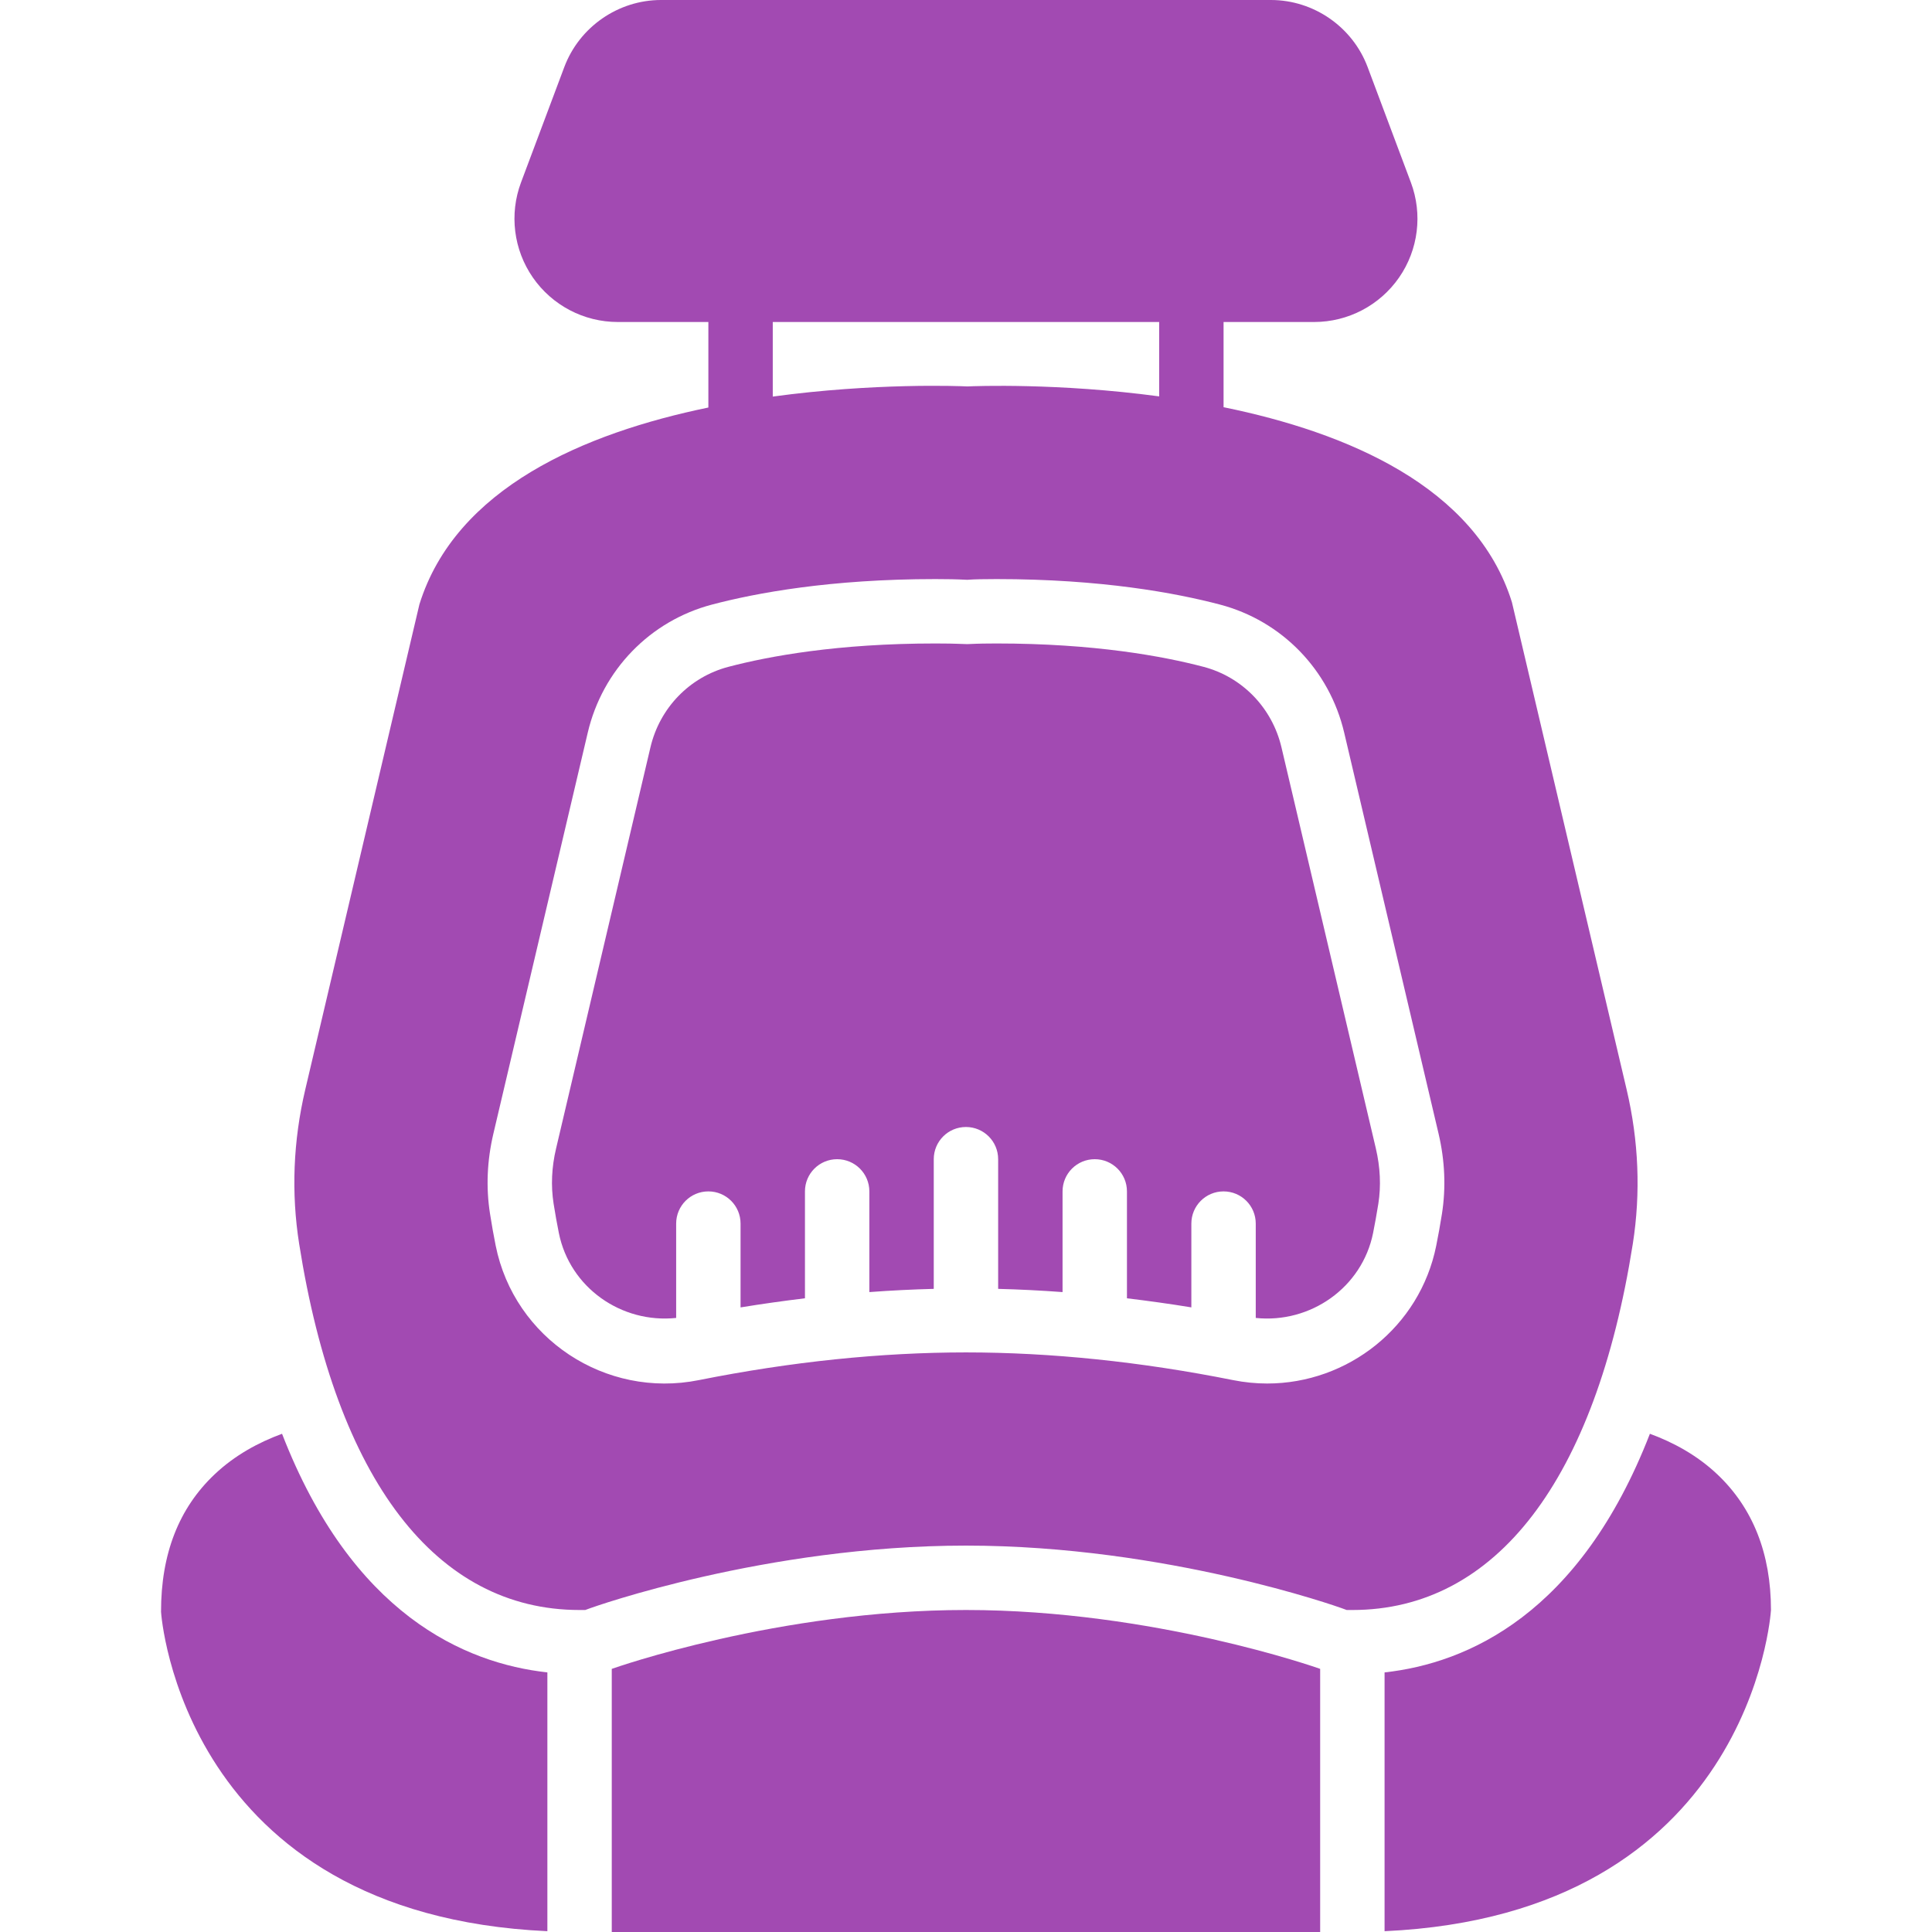 <?xml version="1.0" encoding="iso-8859-1"?>
<!-- Generator: Adobe Illustrator 19.0.0, SVG Export Plug-In . SVG Version: 6.00 Build 0)  -->
<svg xmlns="http://www.w3.org/2000/svg" xmlns:xlink="http://www.w3.org/1999/xlink" version="1.1" id="Layer_1" x="0px" y="0px" viewBox="0 0 511.997 511.997" style="enable-background:new 0 0 511.997 511.997;" xml:space="preserve" width="512px" height="512px">
<g>
	<g>
		<g>
			<path d="M339.605,198.072c-2.458-10.47-10.377-18.654-20.668-21.359c-10.726-2.816-28.928-6.187-54.844-6.187     c-3.046,0-5.009,0.06-5.393,0.077l-2.372,0.094l-2.884-0.094c-0.384-0.017-2.389-0.077-5.564-0.077     c-25.907,0-44.117,3.371-54.835,6.187c-10.3,2.705-18.219,10.889-20.676,21.35l-25.003,106.291     c-1.186,4.992-1.399,9.916-0.657,14.635c0.427,2.714,0.896,5.308,1.391,7.774c2.91,14.473,16.572,24.021,31.087,22.502v-25.003     c0-4.719,3.814-8.533,8.533-8.533s8.533,3.814,8.533,8.533v22.212c5.734-0.939,11.418-1.732,17.067-2.415V315.73     c0-4.719,3.814-8.533,8.533-8.533c4.719,0,8.533,3.814,8.533,8.533v26.684c5.751-0.427,11.435-0.708,17.067-0.853v-34.364     c0-4.719,3.814-8.533,8.533-8.533c4.719,0,8.533,3.814,8.533,8.533v34.364c5.632,0.145,11.315,0.427,17.067,0.853V315.73     c0-4.719,3.814-8.533,8.533-8.533s8.533,3.814,8.533,8.533v28.331c5.658,0.683,11.341,1.468,17.067,2.406v-22.204     c0-4.719,3.814-8.533,8.533-8.533s8.533,3.814,8.533,8.533v25.003c14.49,1.51,28.177-8.03,31.095-22.502     c0.486-2.458,0.956-5.043,1.391-7.757c0.742-4.727,0.512-9.66-0.657-14.652L339.605,198.072z" fill="#A24AB2"/>
			<path d="M432.707,329.643c2.125-13.508,1.57-27.281-1.638-40.926l-30.396-129.118c-9.54-30.635-43.708-45.005-76.416-51.686     V85.333h24.004c8.986,0,17.391-4.412,22.511-11.793c5.112-7.373,6.272-16.802,3.123-25.19l-11.469-30.592     C358.441,7.134,348.142,0,336.801,0H175.18c-11.341,0-21.641,7.134-25.634,17.766l-11.469,30.575     c-3.149,8.397-1.98,17.826,3.132,25.199c5.111,7.381,13.525,11.793,22.502,11.793h24.013v22.665     c-32.802,6.767-66.97,21.282-76.578,52.173L80.903,288.717c-3.209,13.645-3.755,27.418-1.621,40.934     c9.873,62.558,36.267,97.015,74.308,97.015h1.502l1.408-0.512c0.452-0.162,46.285-16.555,99.49-16.555     c53.197,0,99.029,16.393,99.49,16.555l1.408,0.512h1.502C396.432,426.667,422.825,392.209,432.707,329.643z M204.79,85.333h102.4     v19.712c-26.684-3.593-48.99-2.731-50.816-2.637c-2.159-0.111-24.721-0.973-51.584,2.688V85.333z M382.13,321.673     c-0.478,2.97-0.973,5.786-1.519,8.457c-4.335,21.572-23.458,36.514-44.8,36.514c-2.978,0-6.007-0.299-9.045-0.905     c-24.397-4.872-48.205-7.339-70.775-7.339s-46.379,2.466-70.767,7.339c-24.781,4.984-48.922-11.034-53.862-35.627     c-0.538-2.679-1.041-5.487-1.502-8.456c-1.092-6.912-0.794-14.054,0.888-21.214l25.011-106.283     c3.908-16.631,16.529-29.636,32.947-33.946c11.682-3.081,31.445-6.75,59.179-6.75c3.541,0,5.777,0.077,6.246,0.094l2.219,0.094     l1.587-0.094c0.282-0.017,2.551-0.094,6.161-0.094c27.733,0,47.488,3.669,59.187,6.75c16.401,4.309,29.03,17.314,32.939,33.954     l25.011,106.274C382.915,307.601,383.214,314.743,382.13,321.673z" fill="#A24AB2"/>
			<path d="M74.744,379.962c-6.187,2.278-12.493,5.658-17.877,10.761c-9.429,8.917-14.208,21.009-14.191,36.42     c0.034,0.819,5.623,80.205,102.383,84.642v-68.582C123.077,440.779,93.27,427.757,74.744,379.962z" fill="#A24AB2"/>
			<path d="M255.989,426.664c-49.681,0-93.278,15.394-93.705,15.548l-0.162,0.06v69.726h187.733v-69.734l-0.171-0.06     C349.266,442.058,305.67,426.664,255.989,426.664z" fill="#A24AB2"/>
			<path d="M455.114,390.723c-5.393-5.103-11.699-8.491-17.877-10.761c-18.534,47.795-48.333,60.817-70.315,63.241v68.582     c96.751-4.437,102.34-83.831,102.4-85.12C469.322,411.732,464.535,399.64,455.114,390.723z" fill="#A24AB2"/>
		</g>
	</g>
</g>
<g>
</g>
<g>
</g>
<g>
</g>
<g>
</g>
<g>
</g>
<g>
</g>
<g>
</g>
<g>
</g>
<g>
</g>
<g>
</g>
<g>
</g>
<g>
</g>
<g>
</g>
<g>
</g>
<g>
</g>
</svg>
